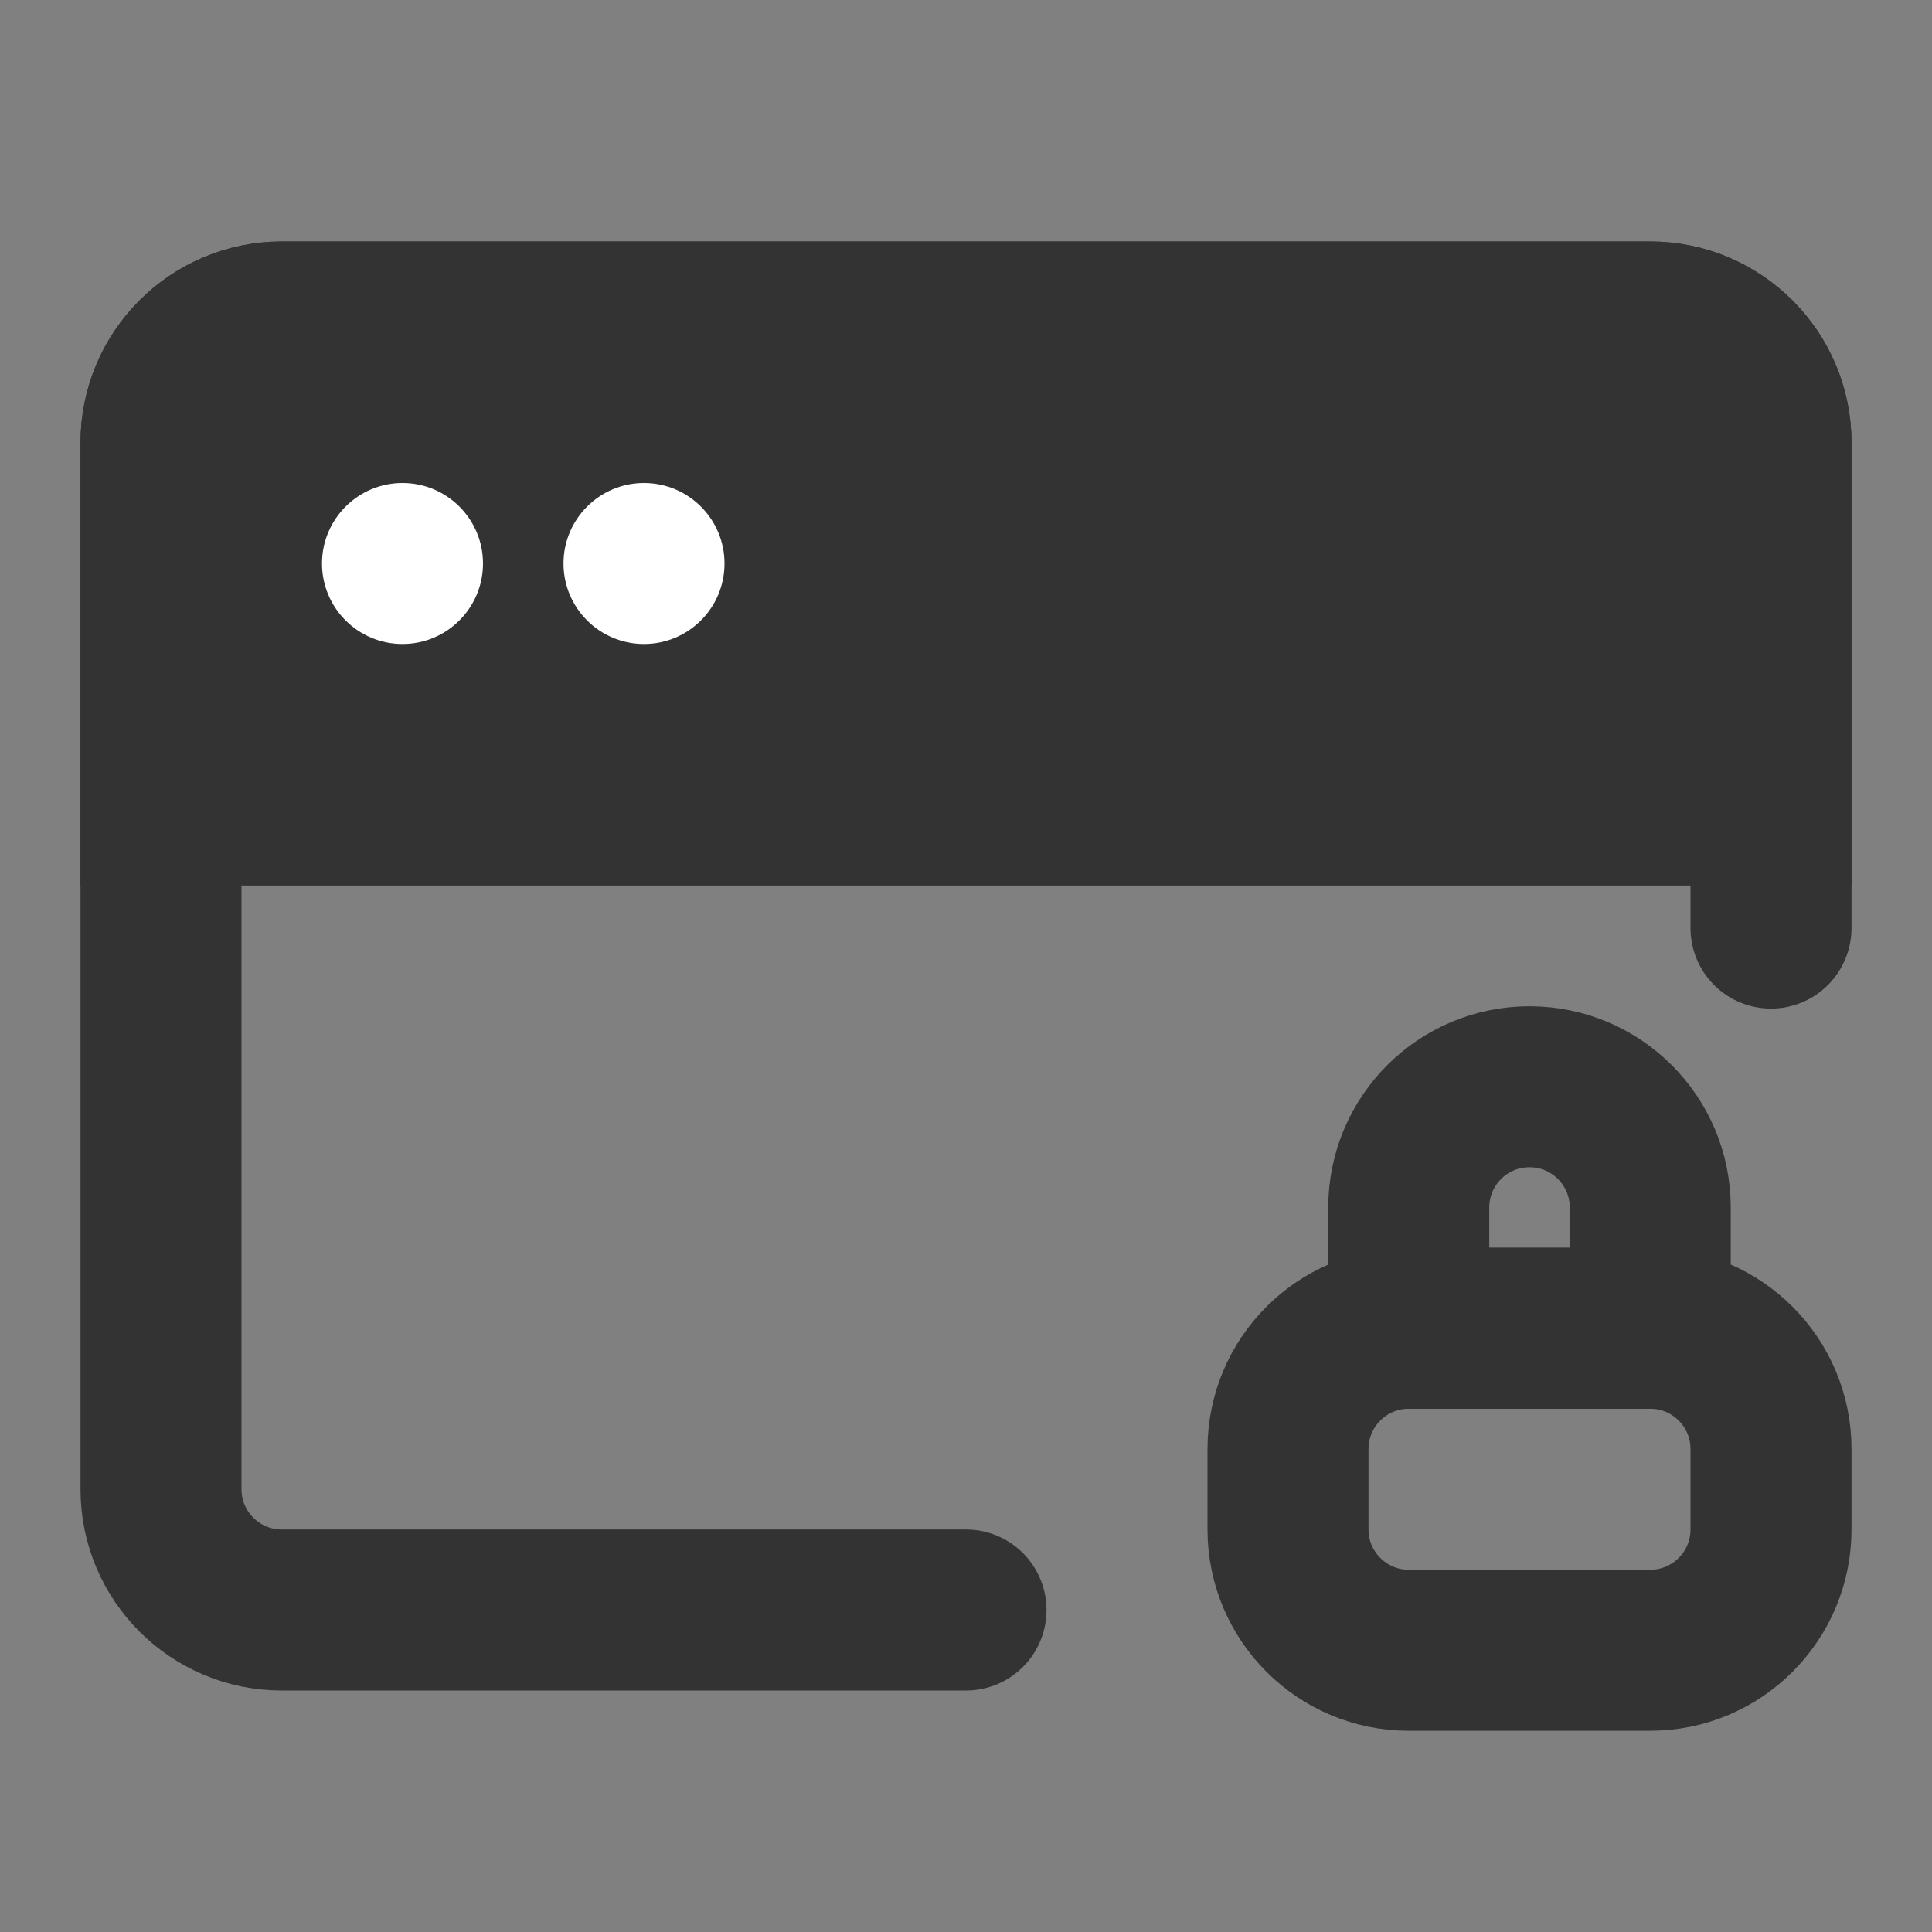 <svg width="24" height="24" viewBox="0 0 24 24" fill="none" xmlns="http://www.w3.org/2000/svg">
<rect x="0" y="0" width="24" height="24" fill="#808080" stroke="none"/>
<path d="M12 20H3.5C2.672 20 2 19.328 2 18.5V5.5C2 4.672 2.672 4 3.5 4H20.5C21.328 4 22 4.672 22 5.5V11.529" stroke="#333333" stroke-width="2" stroke-linecap="round" stroke-linejoin="round"/>
<path d="M2 5.5C2 4.672 2.672 4 3.5 4H20.5C21.328 4 22 4.672 22 5.5V10H2V5.5Z" fill="#333333" stroke="#333333" stroke-width="2"/>
<path d="M20.5 16.5H17.5C16.672 16.5 16 17.172 16 18V19C16 19.828 16.672 20.5 17.5 20.5H20.5C21.328 20.5 22 19.828 22 19V18C22 17.172 21.328 16.5 20.5 16.5Z" stroke="#333333" stroke-width="2" stroke-linejoin="round"/>
<path d="M19 13.5C19.828 13.5 20.5 14.171 20.5 15V16.5H17.5V15C17.5 14.171 18.172 13.5 19 13.5Z" stroke="#333333" stroke-width="2" stroke-linejoin="round"/>
<path d="M4 7C4 6.448 4.448 6 5 6C5.552 6 6 6.448 6 7C6 7.552 5.552 8 5 8C4.448 8 4 7.552 4 7Z" fill="white"/>
<path d="M7 7C7 6.448 7.448 6 8 6C8.552 6 9 6.448 9 7C9 7.552 8.552 8 8 8C7.448 8 7 7.552 7 7Z" fill="white"/>
</svg>
